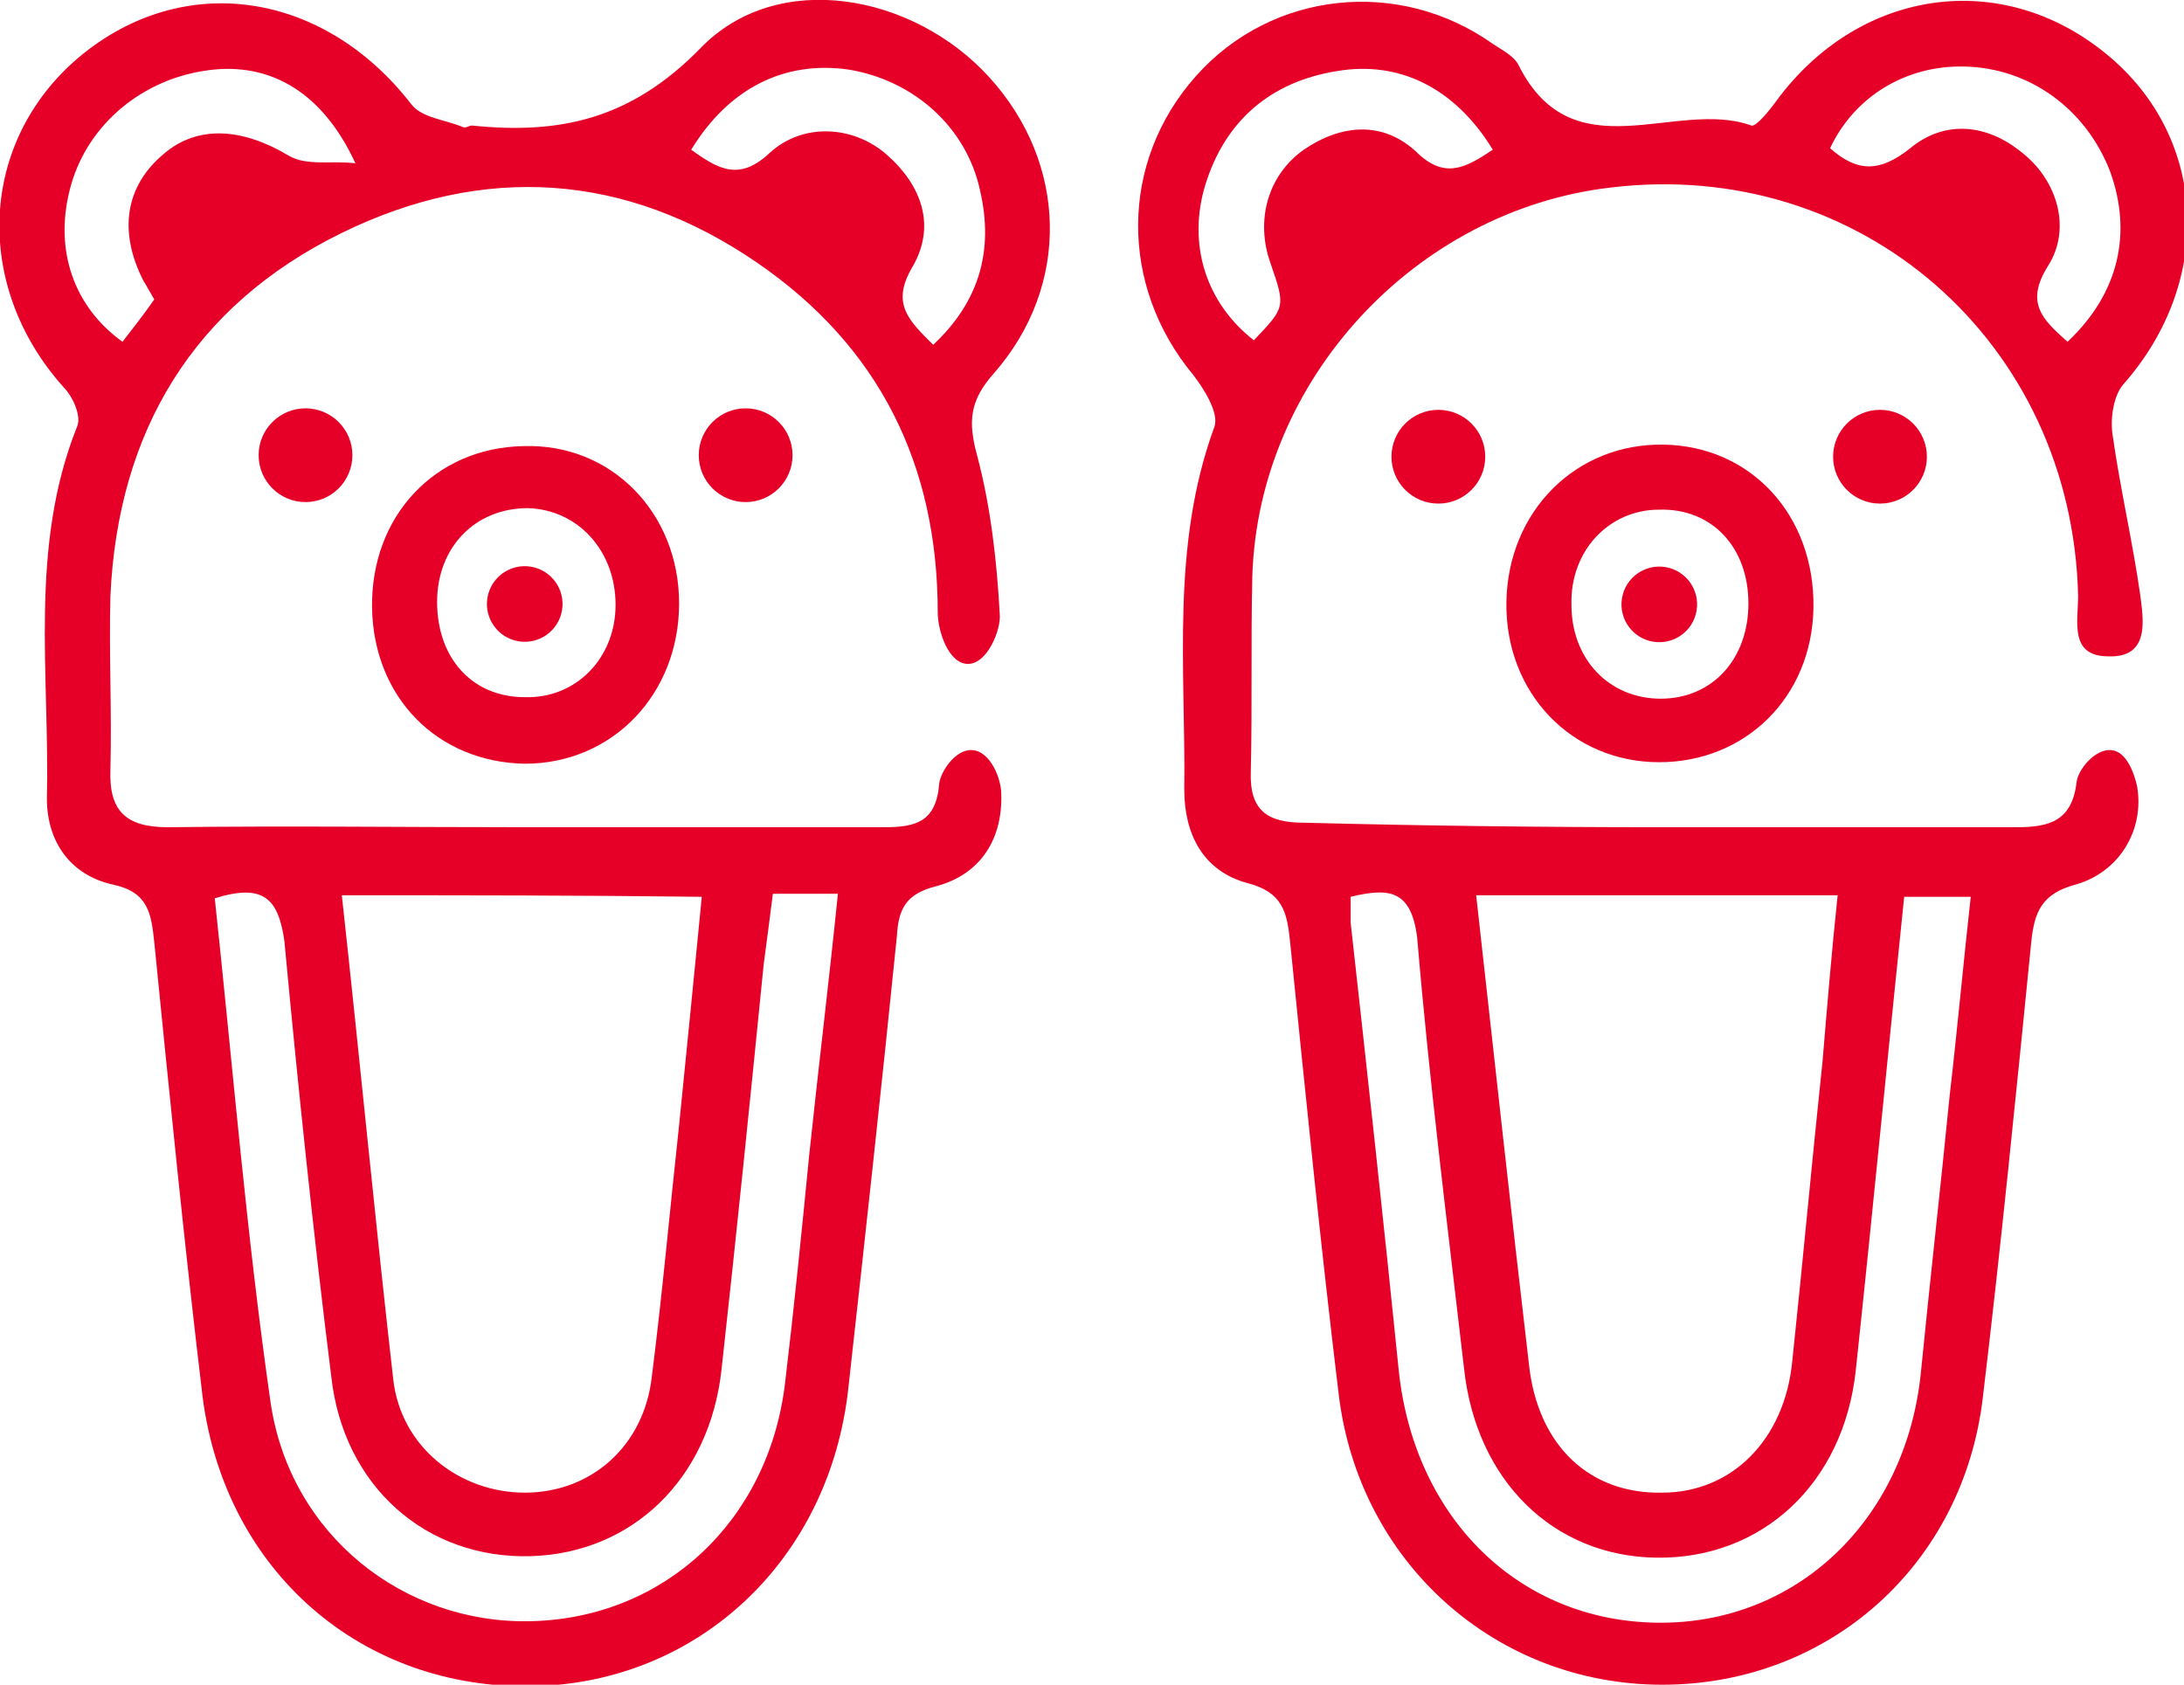 <?xml version="1.0" encoding="utf-8"?>
<!-- Generator: Adobe Illustrator 20.1.0, SVG Export Plug-In . SVG Version: 6.00 Build 0)  -->
<svg version="1.1" id="Слой_1" xmlns="http://www.w3.org/2000/svg" xmlns:xlink="http://www.w3.org/1999/xlink" x="0px" y="0px"
	 viewBox="0 0 144.4 111.4" style="enable-background:new 0 0 144.4 111.4;" xml:space="preserve">
<style type="text/css">
	.st0{fill:#E60028;}
</style>
<g>
	<g>
		<path class="st0" d="M109.8,54.7c7.8,0,15.7,0,23.5,0c2.2,0,3.7-0.4,4-3c0.1-0.8,1.2-2.2,2.3-2.1c1,0.1,1.5,1.5,1.7,2.4
			c0.5,2.9-1.2,5.7-4.1,6.5c-2.2,0.6-2.7,1.8-2.9,3.8c-1,10-2,20.1-3.2,30.1c-1.3,11.1-10.2,19-21.2,19c-11,0-20.1-8.1-21.4-19.3
			c-1.2-9.9-2.2-19.9-3.2-29.8c-0.2-2-0.5-3.3-2.8-3.9c-3-0.8-4.2-3.3-4.2-6.2c0.1-8-0.9-16.1,2-24c0.3-0.9-0.7-2.5-1.4-3.4
			c-4.9-5.9-4.9-14.1,0.2-19.8c5-5.6,13.4-6.5,19.6-2.1c0.6,0.4,1.4,0.8,1.7,1.4c3.6,7.2,10.4,2.2,15.4,4c0.3,0.1,1.2-1,1.7-1.7
			c5.5-7.4,14.9-8.7,21.8-3c6.7,5.5,7.1,15,1.1,21.8c-0.7,0.8-0.9,2.4-0.7,3.5c0.5,3.5,1.3,6.9,1.8,10.4c0.2,1.6,0.7,4.2-2.1,4.1
			c-2.6,0-2-2.3-2-4c-0.4-16.8-14.4-29-30.9-27c-12.9,1.5-23.3,12.7-23.7,25.7c-0.1,4.3,0,8.6-0.1,12.9c-0.1,2.6,1.1,3.4,3.5,3.4
			C93.9,54.6,101.8,54.7,109.8,54.7z M97.6,59.2c1.2,10.7,2.3,20.9,3.5,31.1c0.6,5.3,4,8.5,8.8,8.4c4.6,0,8.1-3.5,8.6-8.7
			c0.7-6.6,1.3-13.2,2-19.8c0.3-3.6,0.6-7.2,1-11C113.4,59.2,105.7,59.2,97.6,59.2z M89.3,59.3c0,0.6,0,1.2,0,1.7
			c1.1,9.9,2.2,19.9,3.2,29.8c1.1,9.7,8,16.4,17.1,16.5c9.2,0.1,16.4-6.8,17.4-16.5c0.6-6.1,1.3-12.2,1.9-18.3
			c0.5-4.3,0.9-8.7,1.4-13.2c-1.7,0-3,0-4.4,0c-1.1,10.6-2.1,21-3.2,31.3c-0.8,7.5-6.2,12.5-13.2,12.4c-6.8-0.1-11.9-5.1-12.7-12.5
			c-1.1-9.5-2.3-19-3.1-28.5C93.3,58.8,91.8,58.7,89.3,59.3z M98.7,9.9c-2.5-4.1-6.2-5.9-10.3-5.2C84,5.4,81,8,79.7,12.2
			c-1.2,3.9,0,7.8,3.2,10.3c2.1-2.2,2.1-2.2,1.1-5.1c-1-2.8-0.2-5.8,2.2-7.5c2.5-1.7,5.2-1.9,7.4,0.1C95.5,11.9,96.9,11.1,98.7,9.9z
			 M136.7,22.6c3.4-3.2,4.3-7.2,2.8-11.3c-1.6-4.1-5.3-6.8-9.6-6.9c-3.9-0.1-7.3,2-8.9,5.4c1.8,1.6,3.3,1.6,5.3,0
			c2.3-1.9,5.1-1.6,7.4,0.3c2.3,1.8,3.3,5,1.7,7.5C133.9,20,135,21.1,136.7,22.6z"/>
		<path class="st0" d="M34.9,54.7c7.8,0,15.7,0,23.5,0c2.1,0,3.5-0.3,3.7-2.9c0.1-0.8,1.1-2.3,2.2-2.2c1.2,0.1,1.9,1.9,1.9,2.9
			c0.1,2.9-1.3,5.3-4.3,6.1c-2,0.5-2.5,1.5-2.6,3.3c-1,9.9-2.1,19.9-3.2,29.8c-1.2,11.4-9.9,19.6-20.9,19.8
			c-11.3,0.2-20.3-7.6-21.8-19.1c-1.2-10-2.2-20.1-3.2-30.1C10,60.4,9.8,59,7.5,58.5c-2.8-0.6-4.4-2.8-4.4-5.7
			c0.2-8.2-1.2-16.6,2-24.6c0.3-0.7-0.3-2-0.9-2.6C-1.8,18.9-1.4,9.4,5.2,3.8c6.9-5.8,16.2-4.4,22,3.1c0.7,0.9,2.2,1,3.4,1.5
			c0.2,0.1,0.4-0.1,0.6-0.1C37,8.9,41.7,7.9,46.3,3.2c5.1-5.3,14.1-3.6,19.1,1.9c5.2,5.7,5.4,13.8,0.3,19.6
			c-1.6,1.8-1.7,3.2-1.1,5.4c0.9,3.4,1.3,6.9,1.5,10.5c0.1,1-0.8,3.3-2.1,3.3c-1.3,0-2-2.2-2-3.4c0-9.8-3.9-17.6-11.9-23.1
			c-8.7-6-18.1-6.6-27.5-2c-9.8,4.8-14.8,13.1-15.3,24C7.2,43.2,7.4,47,7.3,50.9c-0.1,2.7,1,3.8,3.8,3.8
			C19,54.6,26.9,54.7,34.9,54.7z M22.6,59.2c1.2,10.9,2.2,21.5,3.4,32c0.5,4.5,4.4,7.5,8.7,7.5c4.4,0,7.9-3.1,8.4-7.7
			c0.7-5.5,1.2-11.1,1.8-16.6c0.5-5,1-9.9,1.5-15.1C38.3,59.2,30.7,59.2,22.6,59.2z M14.2,59.4c1.2,11.2,2.1,22.3,3.7,33.4
			c1.3,8.7,8.8,14.6,17.2,14.4c8.8-0.2,15.7-6.6,16.8-15.7c0.6-5,1.1-10,1.6-15.1c0.6-5.7,1.3-11.4,1.9-17.3c-1.7,0-2.9,0-4.3,0
			c-0.2,1.6-0.4,3.1-0.6,4.6c-0.9,9-1.8,17.9-2.8,26.9c-0.8,7.2-5.9,12.1-12.6,12.3c-6.9,0.2-12.4-4.6-13.2-11.9
			c-1.2-9.6-2.2-19.2-3.1-28.8C18.4,59.4,17.4,58.4,14.2,59.4z M45.7,9.9c1.8,1.3,3.2,2.1,5.2,0.2c2.2-2,5.5-1.8,7.7,0.1
			c2.4,2.1,3.3,4.8,1.7,7.5c-1.4,2.4-0.2,3.5,1.4,5.1c3.1-2.9,4-6.3,3.1-10.2c-0.9-4.2-4.4-7.3-8.7-8C51.9,4,48.2,5.8,45.7,9.9z
			 M23.5,10.8c-2.3-5-6-6.8-10.1-6.1c-4.3,0.7-7.8,3.8-8.8,7.9c-1,4,0.3,7.7,3.5,10c0.7-0.9,1.4-1.8,2.1-2.8
			c-0.3-0.5-0.5-0.9-0.7-1.2c-1.7-3.3-1.2-6.3,1.3-8.4c2.3-2,5.3-1.7,8.3,0.1C20.3,11,22,10.6,23.5,10.8z"/>
		<path class="st0" d="M44.9,39.9c0,6-4.4,10.6-10.2,10.6c-5.8-0.1-10-4.4-10.1-10.3c-0.1-6.1,4.2-10.6,10-10.7
			C40.4,29.3,44.9,33.9,44.9,39.9z M28.9,39.8c0,3.7,2.3,6.3,5.8,6.3c3.4,0.1,6-2.6,6-6.1c0-3.6-2.5-6.3-5.8-6.4
			C31.4,33.6,28.9,36.2,28.9,39.8z"/>
		<path class="st0" d="M99.6,39.8c0.1-6,4.6-10.5,10.4-10.4c5.8,0.1,10,4.7,9.9,10.8c-0.1,5.9-4.5,10.2-10.2,10.2
			C103.9,50.4,99.5,45.8,99.6,39.8z M115.6,39.9c0-3.7-2.4-6.3-5.9-6.2c-3.3,0-5.9,2.7-5.8,6.3c0,3.6,2.5,6.2,5.9,6.2
			C113.2,46.2,115.6,43.6,115.6,39.9z"/>
	</g>
	<circle class="st0" cx="20.2" cy="30.1" r="3.1"/>
	<circle class="st0" cx="49.3" cy="30.1" r="3.1"/>
	<ellipse transform="matrix(0.161 -0.987 0.987 0.161 -10.274 67.763)" class="st0" cx="34.7" cy="39.9" rx="2.5" ry="2.5"/>
	<circle class="st0" cx="95.1" cy="30.2" r="3.1"/>
	<circle class="st0" cx="124.3" cy="30.2" r="3.1"/>
	<ellipse transform="matrix(0.161 -0.987 0.987 0.161 52.566 141.799)" class="st0" cx="109.7" cy="40" rx="2.5" ry="2.5"/>
</g>
</svg>
